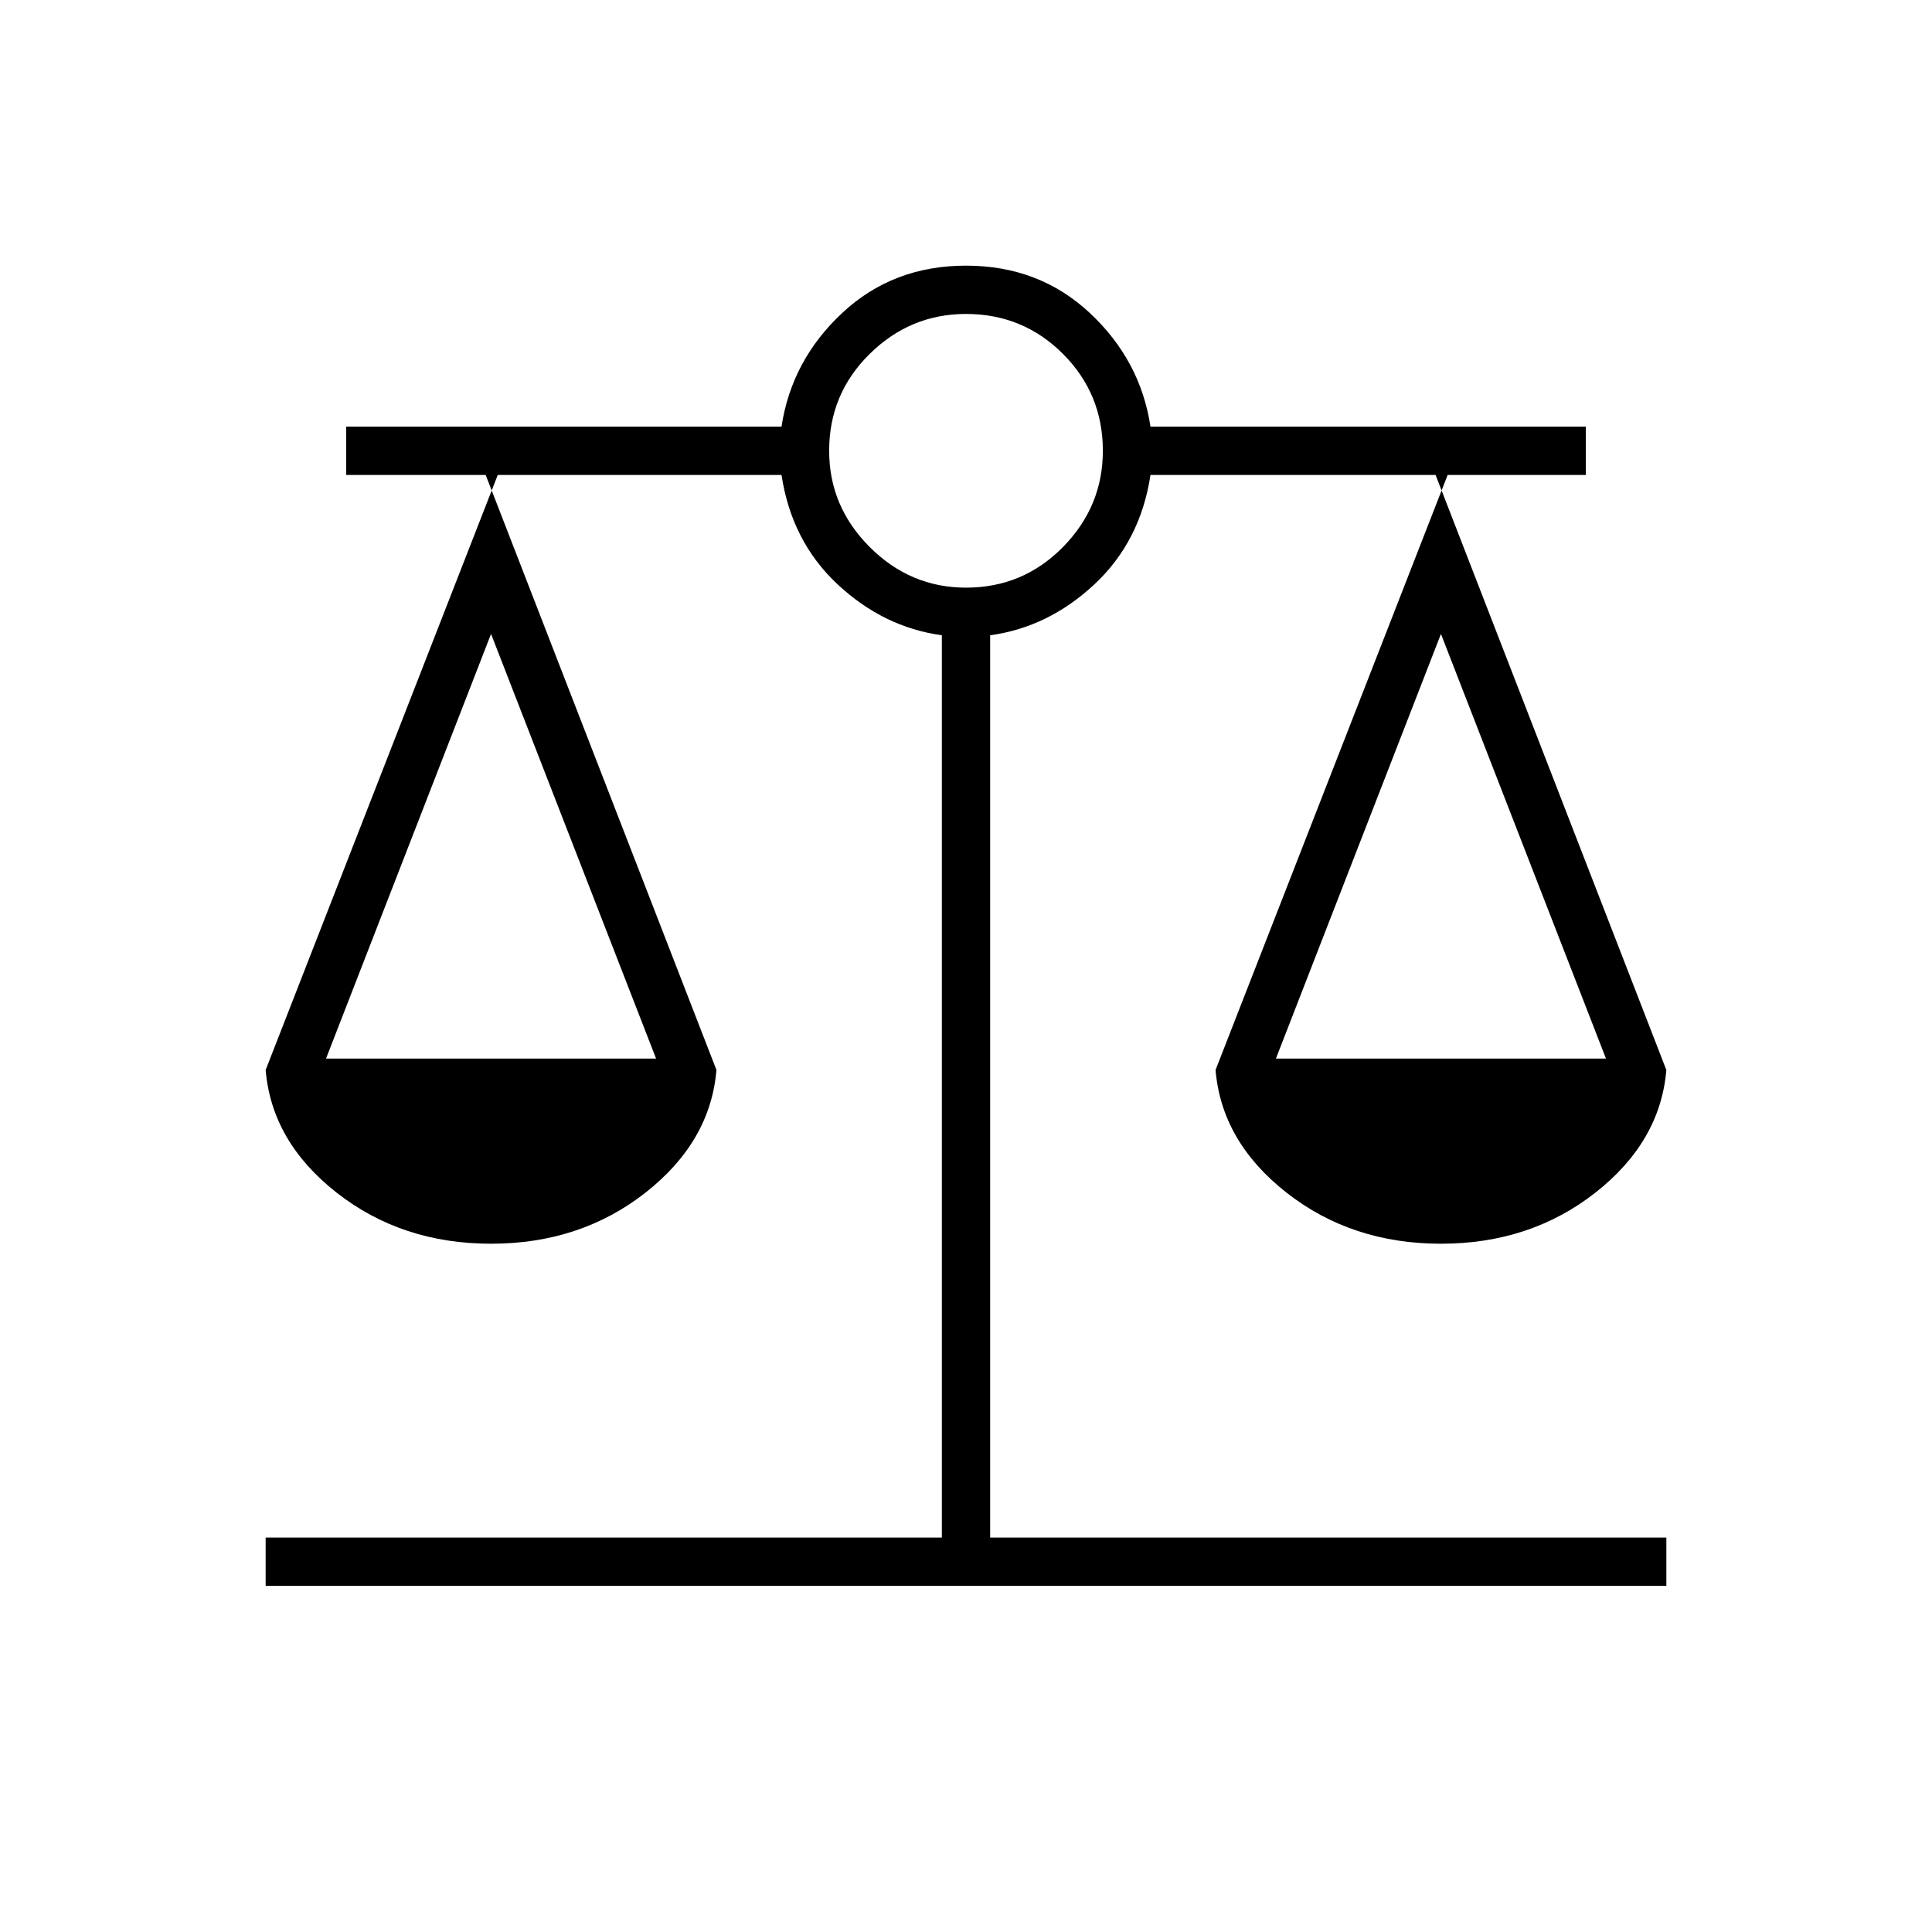 <svg xmlns="http://www.w3.org/2000/svg" height="40" viewBox="0 -960 960 960" width="40"><path d="M132-172v-24h336v-448.33q-29-4-51.83-25.34Q393.33-691 388.33-724h-147L356-428.33q-3 35.66-35.33 61Q288.33-342 244-342t-76.67-25.33q-32.33-25.34-35.33-61L247.33-724H172v-24h216.33q5-33 30.17-56.5T480-828q36.33 0 61.5 23.5t30.17 56.5H788v24h-74.67L828-428.33q-3 35.66-35.33 61Q760.33-342 716-342t-76.67-25.33q-32.33-25.34-35.33-61L719.33-724H571.67q-5 33-27.84 54.33Q521-648.33 492-644.33V-196h336v24H132Zm502-262h164l-82-211-82 211Zm-472 0h164l-82-211-82 211Zm318-234q28.33 0 48.17-20.17Q548-708.33 548-736q0-28.33-19.83-48.17Q508.33-804 480-804q-27.67 0-47.83 19.83Q412-764.33 412-736q0 27.67 20.17 47.83Q452.33-668 480-668Z"/></svg>